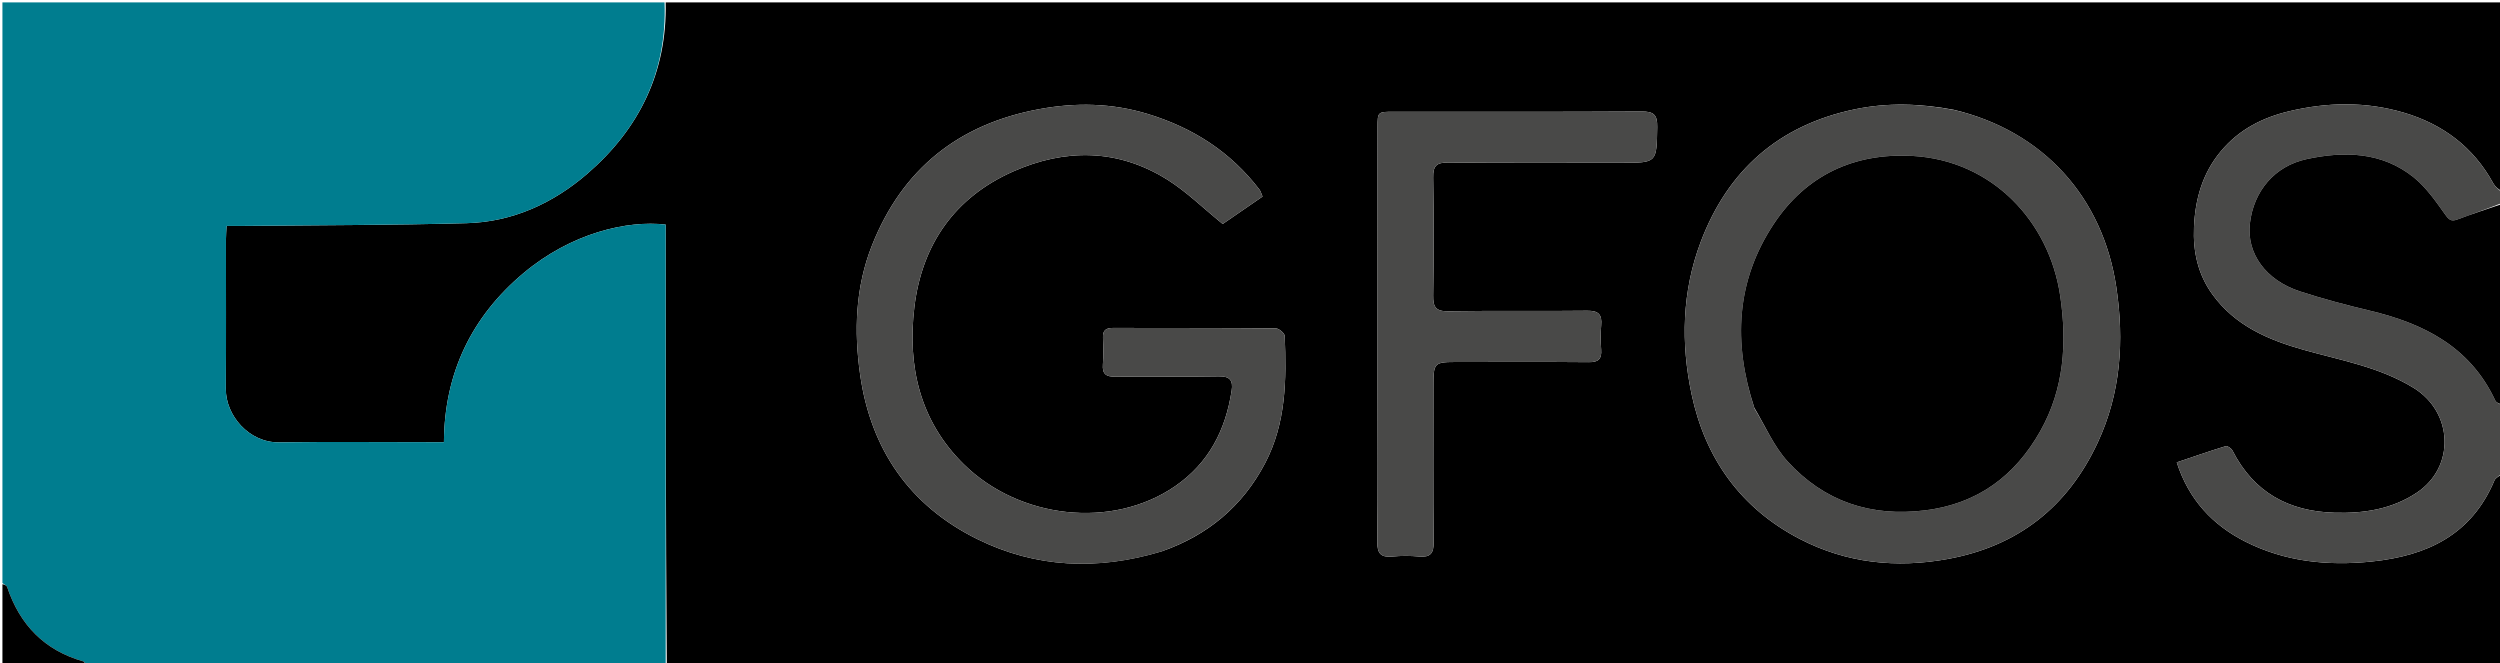 <svg version="1.1" id="Layer_1" xmlns="http://www.w3.org/2000/svg" xmlns:xlink="http://www.w3.org/1999/xlink" x="0px" y="0px"
	 width="100%" viewBox="0 0 1029 273" enable-background="new 0 0 1029 273" xml:space="preserve">
<path fill="#000000" opacity="1" stroke="none" 
	d="
M1030,195 
	C1030,221.32 1030,247.64 1030,274 
	C778.31,274 526.62,274 274.465,273.531 
	C274,212.821 274,152.58 274,92.435 
	C258.184,90.605 235.172,95.884 215.449,112.438 
	C194.198,130.276 182.883,153.465 182.719,182 
	C180.546,182 178.746,182 176.946,182 
	C156.283,182 135.617,181.783 114.958,182.081 
	C102.387,182.262 92.886,170.893 92.96,160.092 
	C93.1,139.597 92.994,119.1 93.011,98.604 
	C93.012,96.843 93.161,95.082 93.256,93 
	C95.446,93 97.092,93.015 98.737,92.998 
	C129.843,92.668 160.959,92.707 192.051,91.863 
	C210.962,91.35 227.705,83.65 241.804,71.452 
	C263.086,53.041 274.616,29.668 274,1 
	C526,1 778,1 1030,1 
	C1030,26.763 1030,52.417 1029.644,78.583 
	C1028.243,77.869 1026.949,76.777 1026.192,75.392 
	C1018.026,60.469 1005.365,51.069 989.352,46.353 
	C973.802,41.774 958.004,42.027 942.228,45.787 
	C931.148,48.427 921.55,53.344 914.104,62.258 
	C906.51,71.349 903.539,81.985 903.039,93.479 
	C902.603,103.483 904.611,112.872 910.645,121.195 
	C919.969,134.057 933.566,139.861 948.12,143.971 
	C963.529,148.324 979.4,151.026 993.431,159.643 
	C1009.748,169.664 1010.657,192.218 994.744,202.793 
	C984.502,209.6 973.078,211.371 961.032,211.044 
	C942.037,210.529 927.672,202.701 918.888,185.451 
	C918.437,184.564 916.822,183.425 916.126,183.638 
	C909.411,185.691 902.778,188.01 895.943,190.313 
	C900.929,205.757 910.769,216.103 924.018,222.844 
	C940.368,231.162 957.95,233.019 976.205,231.125 
	C999.021,228.757 1017.268,220.155 1026.704,197.769 
	C1027.201,196.592 1028.874,195.912 1030,195 
M804.116,45.176 
	C790.478,42.61 776.813,42.155 763.176,45.041 
	C732.144,51.609 711.196,70.001 700.026,99.539 
	C692.286,120.003 691.805,141.223 696.251,162.238 
	C701.846,188.684 716.487,209.241 740.847,221.857 
	C760.027,231.79 780.482,233.952 801.665,230.086 
	C830.533,224.817 851.009,208.732 863.383,182.251 
	C872.953,161.771 874.374,140.282 871.079,118.22 
	C865.531,81.064 840.913,53.95 804.116,45.176 
M478.286,226.892 
	C497.067,220.294 511.345,208.474 520.678,190.739 
	C529.402,174.16 529.529,156.28 528.796,138.29 
	C528.749,137.153 526.412,135.172 525.128,135.161 
	C502.804,134.966 480.478,135.048 458.152,134.981 
	C455.231,134.972 453.851,135.915 453.982,139.003 
	C454.137,142.662 454.236,146.35 453.947,149.993 
	C453.625,154.046 455.351,155.103 459.151,155.06 
	C473.311,154.899 487.478,155.182 501.634,154.902 
	C506.305,154.809 507.578,156.647 506.948,160.762 
	C504.462,177.004 497.517,190.615 483.666,200.136 
	C457.691,217.989 419.512,213.545 396.655,191.037 
	C378.58,173.239 373.44,150.606 376.358,126.444 
	C379.462,100.734 392.855,81.247 417.072,70.549 
	C438.551,61.06 460.035,61.233 480.29,73.83 
	C488.278,78.799 495.127,85.597 503.268,92.188 
	C507.877,89.018 513.794,84.948 519.665,80.91 
	C519.095,79.584 518.908,78.721 518.423,78.085 
	C506.553,62.509 490.929,52.529 472.297,46.873 
	C457.529,42.391 442.682,42.14 427.612,44.949 
	C394.522,51.116 371.424,69.527 358.952,100.887 
	C352.082,118.159 351.449,136.185 354.037,154.283 
	C358.425,184.96 374.368,208.081 402.139,221.834 
	C426.25,233.774 451.728,234.93 478.286,226.892 
M567,158.5 
	C567.001,179.998 567.144,201.498 566.894,222.993 
	C566.837,227.911 568.412,229.518 573.156,229.067 
	C576.79,228.721 580.505,228.741 584.143,229.062 
	C588.703,229.466 590.141,227.811 590.094,223.195 
	C589.876,202.032 589.999,180.866 590,159.701 
	C590,149.001 590,149.001 600.453,149 
	C618.285,148.998 636.118,148.898 653.948,149.069 
	C657.909,149.107 659.338,147.781 659.046,143.892 
	C658.797,140.578 658.757,137.208 659.056,133.902 
	C659.463,129.416 657.932,127.842 653.24,127.902 
	C634.245,128.143 615.242,127.81 596.249,128.123 
	C591.036,128.208 589.813,126.505 589.897,121.59 
	C590.175,105.429 590.171,89.258 589.898,73.097 
	C589.817,68.296 591.216,66.85 596.061,66.897 
	C619.89,67.127 643.722,67.001 667.554,67 
	C682.089,67 681.864,66.996 682.121,52.295 
	C682.211,47.173 680.63,45.864 675.637,45.894 
	C641.641,46.099 607.643,45.997 573.646,46.005 
	C567.033,46.006 567.007,46.029 567.005,52.509 
	C566.996,87.506 567,122.503 567,158.5 
z"/>
<path fill="#007D8F" opacity="1" stroke="none" 
	d="
M273.531,1 
	C274.616,29.668 263.086,53.041 241.804,71.452 
	C227.705,83.65 210.962,91.35 192.051,91.863 
	C160.959,92.707 129.843,92.668 98.737,92.998 
	C97.092,93.015 95.446,93 93.256,93 
	C93.161,95.082 93.012,96.843 93.011,98.604 
	C92.994,119.1 93.1,139.597 92.96,160.092 
	C92.886,170.893 102.387,182.262 114.958,182.081 
	C135.617,181.783 156.283,182 176.946,182 
	C178.746,182 180.546,182 182.719,182 
	C182.883,153.465 194.198,130.276 215.449,112.438 
	C235.172,95.884 258.184,90.605 274,92.435 
	C274,152.58 274,212.821 274,273.531 
	C194.646,274 115.292,274 35.616,273.636 
	C34.967,272.913 34.699,272.338 34.3,272.225 
	C18.295,267.707 8.174,257.204 2.939,241.633 
	C2.709,240.949 1.665,240.538 1,240 
	C1,160.401 1,80.803 1,1 
	C91.687,1 182.375,1 273.531,1 
z"/>
<path fill="#494948" opacity="1" stroke="none" 
	d="
M1030,194.531 
	C1028.874,195.912 1027.201,196.592 1026.704,197.769 
	C1017.268,220.155 999.021,228.757 976.205,231.125 
	C957.95,233.019 940.368,231.162 924.018,222.844 
	C910.769,216.103 900.929,205.757 895.943,190.313 
	C902.778,188.01 909.411,185.691 916.126,183.638 
	C916.822,183.425 918.437,184.564 918.888,185.451 
	C927.672,202.701 942.037,210.529 961.032,211.044 
	C973.078,211.371 984.502,209.6 994.744,202.793 
	C1010.657,192.218 1009.748,169.664 993.431,159.643 
	C979.4,151.026 963.529,148.324 948.12,143.971 
	C933.566,139.861 919.969,134.057 910.645,121.195 
	C904.611,112.872 902.603,103.483 903.039,93.479 
	C903.539,81.985 906.51,71.349 914.104,62.258 
	C921.55,53.344 931.148,48.427 942.228,45.787 
	C958.004,42.027 973.802,41.774 989.352,46.353 
	C1005.365,51.069 1018.026,60.469 1026.192,75.392 
	C1026.949,76.777 1028.243,77.869 1029.644,79.048 
	C1030,80.389 1030,81.778 1029.626,83.622 
	C1023.317,86.146 1017.347,88.126 1011.46,90.327 
	C1008.943,91.268 1008.029,90.53 1006.447,88.314 
	C1002.551,82.857 998.578,77.097 993.428,72.964 
	C980.366,62.481 964.894,62.145 949.416,65.491 
	C936.113,68.366 927.579,78.776 926.059,91.996 
	C924.649,104.261 932.528,115.332 946.67,119.94 
	C956.091,123.009 965.706,125.561 975.35,127.855 
	C997.682,133.166 1016.764,142.798 1027.07,164.871 
	C1027.517,165.828 1029,166.301 1030,167 
	C1030,176.021 1030,185.042 1030,194.531 
z"/>
<path fill="#000000" opacity="1" stroke="none" 
	d="
M1030,166.531 
	C1029,166.301 1027.517,165.828 1027.07,164.871 
	C1016.764,142.798 997.682,133.166 975.35,127.855 
	C965.706,125.561 956.091,123.009 946.67,119.94 
	C932.528,115.332 924.649,104.261 926.059,91.996 
	C927.579,78.776 936.113,68.366 949.416,65.491 
	C964.894,62.145 980.366,62.481 993.428,72.964 
	C998.578,77.097 1002.551,82.857 1006.447,88.314 
	C1008.029,90.53 1008.943,91.268 1011.46,90.327 
	C1017.347,88.126 1023.317,86.146 1029.626,84.038 
	C1030,111.354 1030,138.708 1030,166.531 
z"/>
<path fill="#000000" opacity="1" stroke="none" 
	d="
M1,240.469 
	C1.665,240.538 2.709,240.949 2.939,241.633 
	C8.174,257.204 18.295,267.707 34.3,272.225 
	C34.699,272.338 34.967,272.913 35.148,273.636 
	C23.74,274 12.48,274 1,274 
	C1,262.98 1,251.959 1,240.469 
z"/>
<path fill="#494948" opacity="1" stroke="none" 
	d="
M804.516,45.318 
	C840.913,53.95 865.531,81.064 871.079,118.22 
	C874.374,140.282 872.953,161.771 863.383,182.251 
	C851.009,208.732 830.533,224.817 801.665,230.086 
	C780.482,233.952 760.027,231.79 740.847,221.857 
	C716.487,209.241 701.846,188.684 696.251,162.238 
	C691.805,141.223 692.286,120.003 700.026,99.539 
	C711.196,70.001 732.144,51.609 763.176,45.041 
	C776.813,42.155 790.478,42.61 804.516,45.318 
M722.161,168.2 
	C726.635,175.494 730.116,183.692 735.775,189.907 
	C750.821,206.427 770.021,212.823 792.297,210.071 
	C813.857,207.408 829.336,195.997 839.803,177.391 
	C849.605,159.969 850.812,141.111 847.988,121.859 
	C843.474,91.089 819.917,65.963 787.119,64.179 
	C763.256,62.881 743.434,72.017 730.078,92.187 
	C714.545,115.648 713.307,141.126 722.161,168.2 
z"/>
<path fill="#494948" opacity="1" stroke="none" 
	d="
M477.911,227.023 
	C451.728,234.93 426.25,233.774 402.139,221.834 
	C374.368,208.081 358.425,184.96 354.037,154.283 
	C351.449,136.185 352.082,118.159 358.952,100.887 
	C371.424,69.527 394.522,51.116 427.612,44.949 
	C442.682,42.14 457.529,42.391 472.297,46.873 
	C490.929,52.529 506.553,62.509 518.423,78.085 
	C518.908,78.721 519.095,79.584 519.665,80.91 
	C513.794,84.948 507.877,89.018 503.268,92.188 
	C495.127,85.597 488.278,78.799 480.29,73.83 
	C460.035,61.233 438.551,61.06 417.072,70.549 
	C392.855,81.247 379.462,100.734 376.358,126.444 
	C373.44,150.606 378.58,173.239 396.655,191.037 
	C419.512,213.545 457.691,217.989 483.666,200.136 
	C497.517,190.615 504.462,177.004 506.948,160.762 
	C507.578,156.647 506.305,154.809 501.634,154.902 
	C487.478,155.182 473.311,154.899 459.151,155.06 
	C455.351,155.103 453.625,154.046 453.947,149.993 
	C454.236,146.35 454.137,142.662 453.982,139.003 
	C453.851,135.915 455.231,134.972 458.152,134.981 
	C480.478,135.048 502.804,134.966 525.128,135.161 
	C526.412,135.172 528.749,137.153 528.796,138.29 
	C529.529,156.28 529.402,174.16 520.678,190.739 
	C511.345,208.474 497.067,220.294 477.911,227.023 
z"/>
<path fill="#494948" opacity="1" stroke="none" 
	d="
M567,158 
	C567,122.503 566.996,87.506 567.005,52.509 
	C567.007,46.029 567.033,46.006 573.646,46.005 
	C607.643,45.997 641.641,46.099 675.637,45.894 
	C680.63,45.864 682.211,47.173 682.121,52.295 
	C681.864,66.996 682.089,67 667.554,67 
	C643.722,67.001 619.89,67.127 596.061,66.897 
	C591.216,66.85 589.817,68.296 589.898,73.097 
	C590.171,89.258 590.175,105.429 589.897,121.59 
	C589.813,126.505 591.036,128.208 596.249,128.123 
	C615.242,127.81 634.245,128.143 653.24,127.902 
	C657.932,127.842 659.463,129.416 659.056,133.902 
	C658.757,137.208 658.797,140.578 659.046,143.892 
	C659.338,147.781 657.909,149.107 653.948,149.069 
	C636.118,148.898 618.285,148.998 600.453,149 
	C590,149.001 590,149.001 590,159.701 
	C589.999,180.866 589.876,202.032 590.094,223.195 
	C590.141,227.811 588.703,229.466 584.143,229.062 
	C580.505,228.741 576.79,228.721 573.156,229.067 
	C568.412,229.518 566.837,227.911 566.894,222.993 
	C567.144,201.498 567.001,179.998 567,158 
z"/>
<path fill="#000000" opacity="1" stroke="none" 
	d="
M722.077,167.817 
	C713.307,141.126 714.545,115.648 730.078,92.187 
	C743.434,72.017 763.256,62.881 787.119,64.179 
	C819.917,65.963 843.474,91.089 847.988,121.859 
	C850.812,141.111 849.605,159.969 839.803,177.391 
	C829.336,195.997 813.857,207.408 792.297,210.071 
	C770.021,212.823 750.821,206.427 735.775,189.907 
	C730.116,183.692 726.635,175.494 722.077,167.817 
z"/>
</svg>